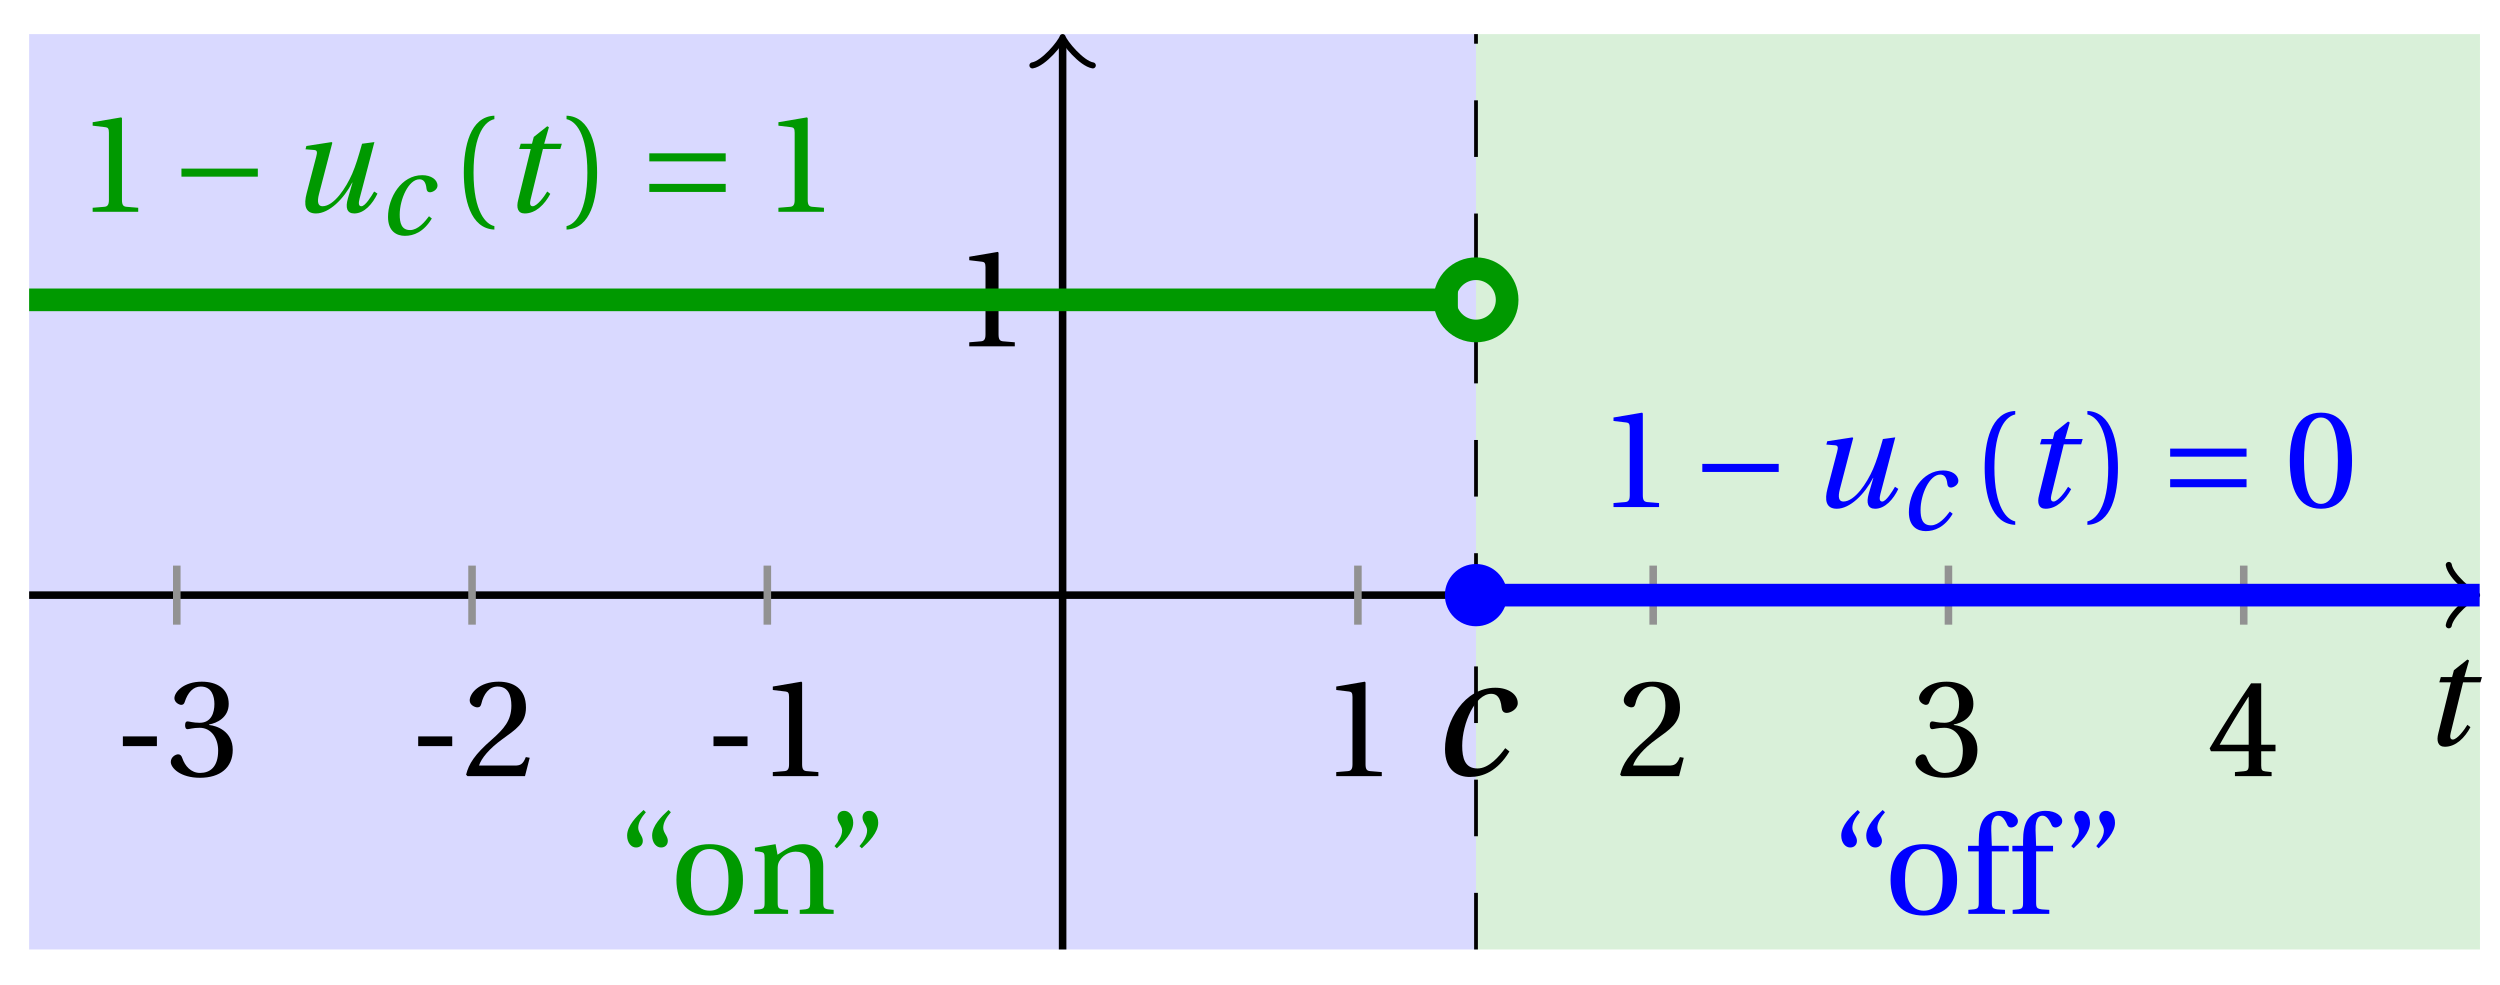 <svg xmlns="http://www.w3.org/2000/svg" xmlns:xlink="http://www.w3.org/1999/xlink" version="1.1" width="132" height="52" viewBox="0 0 132 52">
<defs>
<path id="font_1_1" d="M.428 .154C.394 .108 .335 .037 .268 .037 .195 .037 .18 .097 .18 .168 .18 .298 .255 .467 .347 .467 .379 .467 .401 .447 .407 .387 .409 .369 .418 .357 .436 .357 .46 .357 .5 .38 .5 .413 .5 .464 .446 .502 .371 .502 .193 .502 .081 .312 .081 .148 .081 .026 .154-.012 .224-.012 .298-.012 .383 .02 .452 .135L.428 .154Z"/>
<path id="font_1_2" d="M.428 .452 .439 .49H.312L.346 .609 .334 .616 .237 .539 .224 .49H.143L.132 .452H.215L.125 .086C.11 .029 .122-.012 .172-.012 .252-.012 .316 .054 .356 .129L.334 .146C.311 .107 .26 .04 .229 .04 .208 .04 .208 .063 .214 .088L.303 .452H.428Z"/>
<path id="font_2_3" d="M.074 .286V.216H.319V.286H.074Z"/>
<path id="font_2_7" d="M.13 .366C.13 .349 .135 .338 .148 .338 .16 .338 .187 .348 .235 .348 .32 .348 .368 .271 .368 .184 .368 .065 .309 .023 .238 .023 .172 .023 .129 .073 .11 .129 .104 .148 .094 .157 .08 .157 .062 .157 .027 .138 .027 .102 .027 .059 .096-.012 .237-.012 .382-.012 .473 .061 .473 .189 .473 .323 .358 .363 .303 .368V.372C.357 .381 .444 .421 .444 .52 .444 .631 .357 .68 .25 .68 .118 .68 .053 .604 .053 .561 .053 .53 .088 .513 .102 .513 .115 .513 .123 .52 .127 .533 .149 .601 .187 .645 .243 .645 .322 .645 .341 .575 .341 .519 .341 .459 .32 .384 .235 .384 .187 .384 .16 .394 .148 .394 .135 .394 .13 .384 .13 .366Z"/>
<path id="font_2_6" d="M.485 .132 .457 .137C.436 .083 .416 .076 .376 .076H.12C.136 .128 .195 .199 .288 .266 .384 .336 .458 .381 .458 .493 .458 .632 .366 .68 .261 .68 .124 .68 .053 .597 .053 .545 .053 .511 .091 .495 .108 .495 .126 .495 .133 .505 .137 .522 .153 .59 .192 .645 .254 .645 .331 .645 .353 .58 .353 .507 .353 .4 .299 .34 .212 .263 .089 .156 .046 .088 .027 .01L.037 0H.451L.485 .132Z"/>
<path id="font_2_5" d="M.437 0V.029L.353 .036C.332 .038 .32 .046 .32 .085V.674L.315 .68 .109 .645V.62L.202 .609C.219 .607 .226 .599 .226 .57V.085C.226 .066 .223 .054 .217 .047 .212 .04 .204 .037 .193 .036L.109 .029V0H.437Z"/>
<path id="font_2_8" d="M.3 .179V.077C.3 .043 .289 .037 .265 .035L.201 .029V0H.465V.029L.42 .034C.397 .037 .39 .043 .39 .077V.179H.493V.226H.39V.668H.317C.223 .53 .111 .356 .019 .2L.028 .179H.3M.091 .226C.151 .335 .221 .45 .298 .571H.3V.226H.091Z"/>
<path id="font_3_1" d="M.635 .253V.311H.085V.253H.635Z"/>
<path id="font_1_3" d="M.533 .49C.504 .388 .488 .335 .462 .274 .418 .173 .331 .04 .248 .04 .216 .04 .208 .07 .223 .128L.319 .497 .314 .502 .132 .474 .126 .45 .188 .445C.212 .443 .211 .428 .203 .397L.134 .133C.113 .053 .121-.012 .201-.012 .297-.012 .402 .094 .462 .21H.464L.431 .096C.412 .029 .424-.012 .477-.012 .549-.012 .609 .057 .644 .131L.62 .146C.6 .112 .556 .04 .528 .04 .507 .04 .507 .063 .515 .094L.622 .502 .533 .49Z"/>
<path id="font_2_1" d="M.175 .282C.175 .568 .262 .654 .325 .667V.692C.15 .685 .105 .468 .105 .282 .105 .096 .15-.121 .325-.128V-.103C.267-.091 .175-.006 .175 .282Z"/>
<path id="font_2_2" d="M.175 .282C.175-.006 .083-.091 .025-.103V-.128C.2-.121 .245 .096 .245 .282 .245 .468 .2 .685 .025 .692V.667C.088 .654 .175 .568 .175 .282Z"/>
<path id="font_3_2" d="M.635 .143V.201H.085V.143H.635M.635 .363V.421H.085V.363H.635Z"/>
<path id="font_2_4" d="M.265 .645C.36 .645 .387 .497 .387 .334 .387 .171 .36 .023 .265 .023 .17 .023 .143 .171 .143 .334 .143 .497 .17 .645 .265 .645M.265 .68C.1 .68 .041 .534 .041 .334 .041 .134 .1-.012 .265-.012 .43-.012 .489 .134 .489 .334 .489 .534 .43 .68 .265 .68Z"/>
<path id="font_2_12" d="M.19 .748C.14 .702 .072 .635 .072 .564 .072 .51 .104 .477 .137 .478 .167 .478 .185 .499 .185 .526 .185 .562 .152 .583 .152 .62 .152 .658 .176 .696 .207 .732L.19 .748M.37 .748C.32 .702 .252 .635 .252 .564 .252 .51 .284 .477 .317 .478 .347 .478 .365 .499 .365 .526 .365 .562 .332 .583 .332 .62 .332 .658 .356 .696 .387 .732L.37 .748Z"/>
<path id="font_2_11" d="M.288 .502C.128 .502 .049 .407 .049 .245 .049 .083 .128-.012 .288-.012 .45-.012 .528 .083 .528 .245 .528 .407 .45 .502 .288 .502M.153 .245C.153 .383 .197 .467 .288 .467 .381 .467 .424 .383 .424 .245 .424 .107 .381 .023 .288 .023 .197 .023 .153 .107 .153 .245Z"/>
<path id="font_2_10" d="M.529 .343C.529 .444 .474 .502 .382 .502 .308 .502 .262 .466 .2 .426L.186 .502 .037 .477V.452L.075 .447C.101 .443 .107 .438 .107 .402V.087C.107 .036 .104 .034 .032 .029V0H.276V.029C.205 .034 .201 .036 .201 .087V.321C.201 .346 .203 .36 .211 .376 .232 .415 .277 .448 .33 .448 .398 .448 .435 .41 .435 .323V.087C.435 .036 .432 .034 .36 .029V0H.604V.029C.533 .034 .529 .036 .529 .087V.343Z"/>
<path id="font_2_13" d="M.089 .472C.139 .518 .207 .585 .207 .656 .207 .71 .175 .743 .142 .742 .112 .742 .094 .721 .094 .694 .094 .658 .127 .637 .127 .6 .127 .562 .103 .524 .072 .488L.089 .472M.269 .472C.319 .518 .387 .585 .387 .656 .387 .71 .355 .743 .322 .742 .292 .742 .274 .721 .274 .694 .274 .658 .307 .637 .307 .6 .307 .562 .283 .524 .252 .488L.269 .472Z"/>
<path id="font_2_9" d="M.201 .45H.323V.49H.201L.197 .602C.194 .697 .229 .707 .245 .707 .266 .707 .288 .697 .313 .639 .318 .629 .325 .622 .34 .622 .36 .622 .389 .639 .389 .669 .389 .702 .347 .742 .267 .742 .212 .742 .165 .717 .14 .679 .117 .644 .107 .591 .107 .525V.49H.03V.45H.107V.087C.107 .036 .104 .034 .032 .029V0H.296V.029C.205 .033 .201 .035 .201 .086V.45Z"/>
</defs>
<path transform="matrix(1,0,0,-1,56.106,31.423)" d="M-54.568-18.709V29.622H21.827V-18.709ZM21.827 29.622" fill="#d9d9ff"/>
<path transform="matrix(1,0,0,-1,56.106,31.423)" d="M21.827-18.709V29.622H74.836V-18.709ZM74.836 29.622" fill="#d9f0d9"/>
<path transform="matrix(1,0,0,-1,56.106,31.423)" stroke-width=".199" stroke-linecap="butt" stroke-dasharray="2.989,2.989" stroke-miterlimit="10" stroke-linejoin="miter" fill="none" stroke="#000000" d="M21.827-18.709V29.622"/>
<use data-text="c" xlink:href="#font_1_1" transform="matrix(9.167,0,0,-9.166,75.554,40.914)"/>
<path transform="matrix(1,0,0,-1,56.106,31.423)" stroke-width=".399" stroke-linecap="butt" stroke-miterlimit="10" stroke-linejoin="miter" fill="none" stroke="#000000" d="M-54.568 0H74.378"/>
<path transform="matrix(1,0,0,-1,130.491,31.423)" stroke-width=".319" stroke-linecap="round" stroke-linejoin="round" fill="none" stroke="#000000" d="M-1.196 1.594C-1.096 .996 0 .1 .299 0 0-.1-1.096-.996-1.196-1.594"/>
<path transform="matrix(1,0,0,-1,56.106,31.423)" stroke-width=".399" stroke-linecap="butt" stroke-miterlimit="10" stroke-linejoin="miter" fill="none" stroke="#000000" d="M0-18.709V29.164"/>
<path transform="matrix(0,-1,-1,-0,56.106,2.257)" stroke-width=".319" stroke-linecap="round" stroke-linejoin="round" fill="none" stroke="#000000" d="M-1.196 1.594C-1.096 .996 0 .1 .299 0 0-.1-1.096-.996-1.196-1.594"/>
<use data-text="t" xlink:href="#font_1_2" transform="matrix(7.333,0,0,-7.333,127.828,39.341)"/>
<path transform="matrix(1,0,0,-1,56.106,31.423)" stroke-width=".399" stroke-linecap="butt" stroke-miterlimit="10" stroke-linejoin="miter" fill="none" stroke="#929292" d="M-46.772 1.559V-1.559"/>
<use data-text="-" xlink:href="#font_2_3" transform="matrix(7.333,0,0,-7.333,5.945,40.979)"/>
<use data-text="3" xlink:href="#font_2_7" transform="matrix(7.333,0,0,-7.333,8.82,40.979)"/>
<path transform="matrix(1,0,0,-1,56.106,31.423)" stroke-width=".399" stroke-linecap="butt" stroke-miterlimit="10" stroke-linejoin="miter" fill="none" stroke="#929292" d="M-31.182 1.559V-1.559"/>
<use data-text="-" xlink:href="#font_2_3" transform="matrix(7.333,0,0,-7.333,21.538,40.979)"/>
<use data-text="2" xlink:href="#font_2_6" transform="matrix(7.333,0,0,-7.333,24.412,40.979)"/>
<path transform="matrix(1,0,0,-1,56.106,31.423)" stroke-width=".399" stroke-linecap="butt" stroke-miterlimit="10" stroke-linejoin="miter" fill="none" stroke="#929292" d="M-15.591 1.559V-1.559"/>
<use data-text="-" xlink:href="#font_2_3" transform="matrix(7.333,0,0,-7.333,37.13,40.979)"/>
<use data-text="1" xlink:href="#font_2_5" transform="matrix(7.333,0,0,-7.333,40.005,40.979)"/>
<path transform="matrix(1,0,0,-1,56.106,31.423)" stroke-width=".399" stroke-linecap="butt" stroke-miterlimit="10" stroke-linejoin="miter" fill="none" stroke="#929292" d="M15.591 1.559V-1.559"/>
<use data-text="1" xlink:href="#font_2_5" transform="matrix(7.333,0,0,-7.333,69.754,40.979)"/>
<path transform="matrix(1,0,0,-1,56.106,31.423)" stroke-width=".399" stroke-linecap="butt" stroke-miterlimit="10" stroke-linejoin="miter" fill="none" stroke="#929292" d="M31.182 1.559V-1.559"/>
<use data-text="2" xlink:href="#font_2_6" transform="matrix(7.333,0,0,-7.333,85.346,40.979)"/>
<path transform="matrix(1,0,0,-1,56.106,31.423)" stroke-width=".399" stroke-linecap="butt" stroke-miterlimit="10" stroke-linejoin="miter" fill="none" stroke="#929292" d="M46.772 1.559V-1.559"/>
<use data-text="3" xlink:href="#font_2_7" transform="matrix(7.333,0,0,-7.333,100.939,40.979)"/>
<path transform="matrix(1,0,0,-1,56.106,31.423)" stroke-width=".399" stroke-linecap="butt" stroke-miterlimit="10" stroke-linejoin="miter" fill="none" stroke="#929292" d="M62.363 1.559V-1.559"/>
<use data-text="4" xlink:href="#font_2_8" transform="matrix(7.333,0,0,-7.333,116.531,40.979)"/>
<path transform="matrix(1,0,0,-1,56.106,31.423)" stroke-width=".399" stroke-linecap="butt" stroke-miterlimit="10" stroke-linejoin="miter" fill="none" stroke="#929292" d="M1.559 15.591H-1.559"/>
<use data-text="1" xlink:href="#font_2_5" transform="matrix(7.333,0,0,-7.333,50.377,18.286)"/>
<path transform="matrix(1,0,0,-1,56.106,31.423)" stroke-width="1.196" stroke-linecap="butt" stroke-miterlimit="10" stroke-linejoin="miter" fill="none" stroke="#009900" d="M-54.568 15.591H-53.806-53.044-52.282-51.52-50.758-49.996-49.234-48.472-47.71-46.948-46.186-45.424-44.662-43.9-43.138-42.376-41.614-40.852-40.09-39.328-38.566-37.804-37.042-36.28-35.518-34.756-33.994-33.232-32.47-31.708-30.946-30.184-29.422-28.66-27.898-27.136-26.374-25.612-24.85-24.088-23.327-22.565-21.803-21.041-20.279-19.517-18.755-17.993-17.231-16.469-15.707-14.945-14.183-13.421-12.659-11.897-11.135-10.373-9.611-8.849-8.087-7.325-6.563-5.801-5.039-4.277-3.515-2.753-1.991-1.229-.467 .295 1.057 1.819 2.581 3.343 4.105 4.867 5.629 6.391 7.153 7.915 8.677 9.439 10.201 10.963 11.725 12.487 13.249 14.011 14.773 15.535 16.297 17.059 17.821 18.583 19.345 20.107 20.869"/>
<path transform="matrix(1,0,0,-1,56.106,31.423)" stroke-width="1.196" stroke-linecap="butt" stroke-miterlimit="10" stroke-linejoin="miter" fill="none" stroke="#0000ff" d="M21.827 0H22.362 22.898 23.433 23.968 24.503 25.039 25.574 26.109 26.644 27.18 27.715 28.25 28.786 29.321 29.856 30.391 30.927 31.462 31.997 32.532 33.068 33.603 34.138 34.674 35.209 35.744 36.279 36.815 37.35 37.885 38.42 38.956 39.491 40.026 40.561 41.097 41.632 42.167 42.703 43.238 43.773 44.308 44.844 45.379 45.914 46.449 46.985 47.52 48.055 48.59 49.126 49.661 50.196 50.732 51.267 51.802 52.337 52.873 53.408 53.943 54.478 55.014 55.549 56.084 56.62 57.155 57.69 58.225 58.761 59.296 59.831 60.366 60.902 61.437 61.972 62.507 63.043 63.578 64.113 64.649 65.184 65.719 66.254 66.79 67.325 67.86 68.395 68.931 69.466 70.001 70.537 71.072 71.607 72.142 72.678 73.213 73.748 74.283 74.819"/>
<path transform="matrix(1,0,0,-1,56.106,31.423)" stroke-width="1.196" stroke-linecap="butt" stroke-miterlimit="10" stroke-linejoin="miter" fill="none" stroke="#009900" d="M23.471 15.591C23.471 16.499 22.735 17.235 21.827 17.235 20.919 17.235 20.183 16.499 20.183 15.591 20.183 14.683 20.919 13.947 21.827 13.947 22.735 13.947 23.471 14.683 23.471 15.591ZM21.827 15.591"/>
<path transform="matrix(1,0,0,-1,56.106,31.423)" d="M23.471 0C23.471 .908 22.735 1.644 21.827 1.644 20.919 1.644 20.183 .908 20.183 0 20.183-.908 20.919-1.644 21.827-1.644 22.735-1.644 23.471-.908 23.471 0ZM21.827 0" fill="#0000ff"/>
<use data-text="1" xlink:href="#font_2_5" transform="matrix(7.333,0,0,-7.333,4.093,11.183)" fill="#009900"/>
<use data-text="&#x2212;" xlink:href="#font_3_1" transform="matrix(7.333,0,0,-7.333,8.957,11.183)" fill="#009900"/>
<use data-text="u" xlink:href="#font_1_3" transform="matrix(7.333,0,0,-7.333,15.208,11.183)" fill="#009900"/>
<use data-text="c" xlink:href="#font_1_1" transform="matrix(6.233,0,0,-6.233,19.983,12.378)" fill="#009900"/>
<use data-text="(" xlink:href="#font_2_1" transform="matrix(7.333,0,0,-7.333,23.72,11.183)" fill="#009900"/>
<use data-text="t" xlink:href="#font_1_2" transform="matrix(7.333,0,0,-7.333,26.445,11.183)" fill="#009900"/>
<use data-text=")" xlink:href="#font_2_2" transform="matrix(7.333,0,0,-7.333,29.73,11.183)" fill="#009900"/>
<use data-text="=" xlink:href="#font_3_2" transform="matrix(7.333,0,0,-7.333,33.66,11.183)" fill="#009900"/>
<use data-text="1" xlink:href="#font_2_5" transform="matrix(7.333,0,0,-7.333,40.301,11.183)" fill="#009900"/>
<use data-text="1" xlink:href="#font_2_5" transform="matrix(7.333,0,0,-7.333,84.394,26.774)" fill="#0000ff"/>
<use data-text="&#x2212;" xlink:href="#font_3_1" transform="matrix(7.333,0,0,-7.333,89.259,26.774)" fill="#0000ff"/>
<use data-text="u" xlink:href="#font_1_3" transform="matrix(7.333,0,0,-7.333,95.509,26.774)" fill="#0000ff"/>
<use data-text="c" xlink:href="#font_1_1" transform="matrix(6.233,0,0,-6.233,100.284,27.969)" fill="#0000ff"/>
<use data-text="(" xlink:href="#font_2_1" transform="matrix(7.333,0,0,-7.333,104.021,26.774)" fill="#0000ff"/>
<use data-text="t" xlink:href="#font_1_2" transform="matrix(7.333,0,0,-7.333,106.746,26.774)" fill="#0000ff"/>
<use data-text=")" xlink:href="#font_2_2" transform="matrix(7.333,0,0,-7.333,110.031,26.774)" fill="#0000ff"/>
<use data-text="=" xlink:href="#font_3_2" transform="matrix(7.333,0,0,-7.333,113.961,26.774)" fill="#0000ff"/>
<use data-text="0" xlink:href="#font_2_4" transform="matrix(7.333,0,0,-7.333,120.602,26.774)" fill="#0000ff"/>
<use data-text="&#x201c;" xlink:href="#font_2_12" transform="matrix(7.333,0,0,-7.333,32.584,48.253)" fill="#009900"/>
<use data-text="o" xlink:href="#font_2_11" transform="matrix(7.333,0,0,-7.333,35.356,48.253)" fill="#009900"/>
<use data-text="n" xlink:href="#font_2_10" transform="matrix(7.333,0,0,-7.333,39.587,48.253)" fill="#009900"/>
<use data-text="&#x201d;" xlink:href="#font_2_13" transform="matrix(7.333,0,0,-7.333,43.532,48.253)" fill="#009900"/>
<use data-text="&#x201c;" xlink:href="#font_2_12" transform="matrix(7.333,0,0,-7.333,96.69,48.253)" fill="#0000ff"/>
<use data-text="o" xlink:href="#font_2_11" transform="matrix(7.333,0,0,-7.333,99.462,48.253)" fill="#0000ff"/>
<use data-text="f" xlink:href="#font_2_9" transform="matrix(7.333,0,0,-7.333,103.694,48.253)" fill="#0000ff"/>
<use data-text="f" xlink:href="#font_2_9" transform="matrix(7.333,0,0,-7.333,106.033,48.253)" fill="#0000ff"/>
<use data-text="&#x201d;" xlink:href="#font_2_13" transform="matrix(7.333,0,0,-7.333,108.834,48.253)" fill="#0000ff"/>
</svg>
